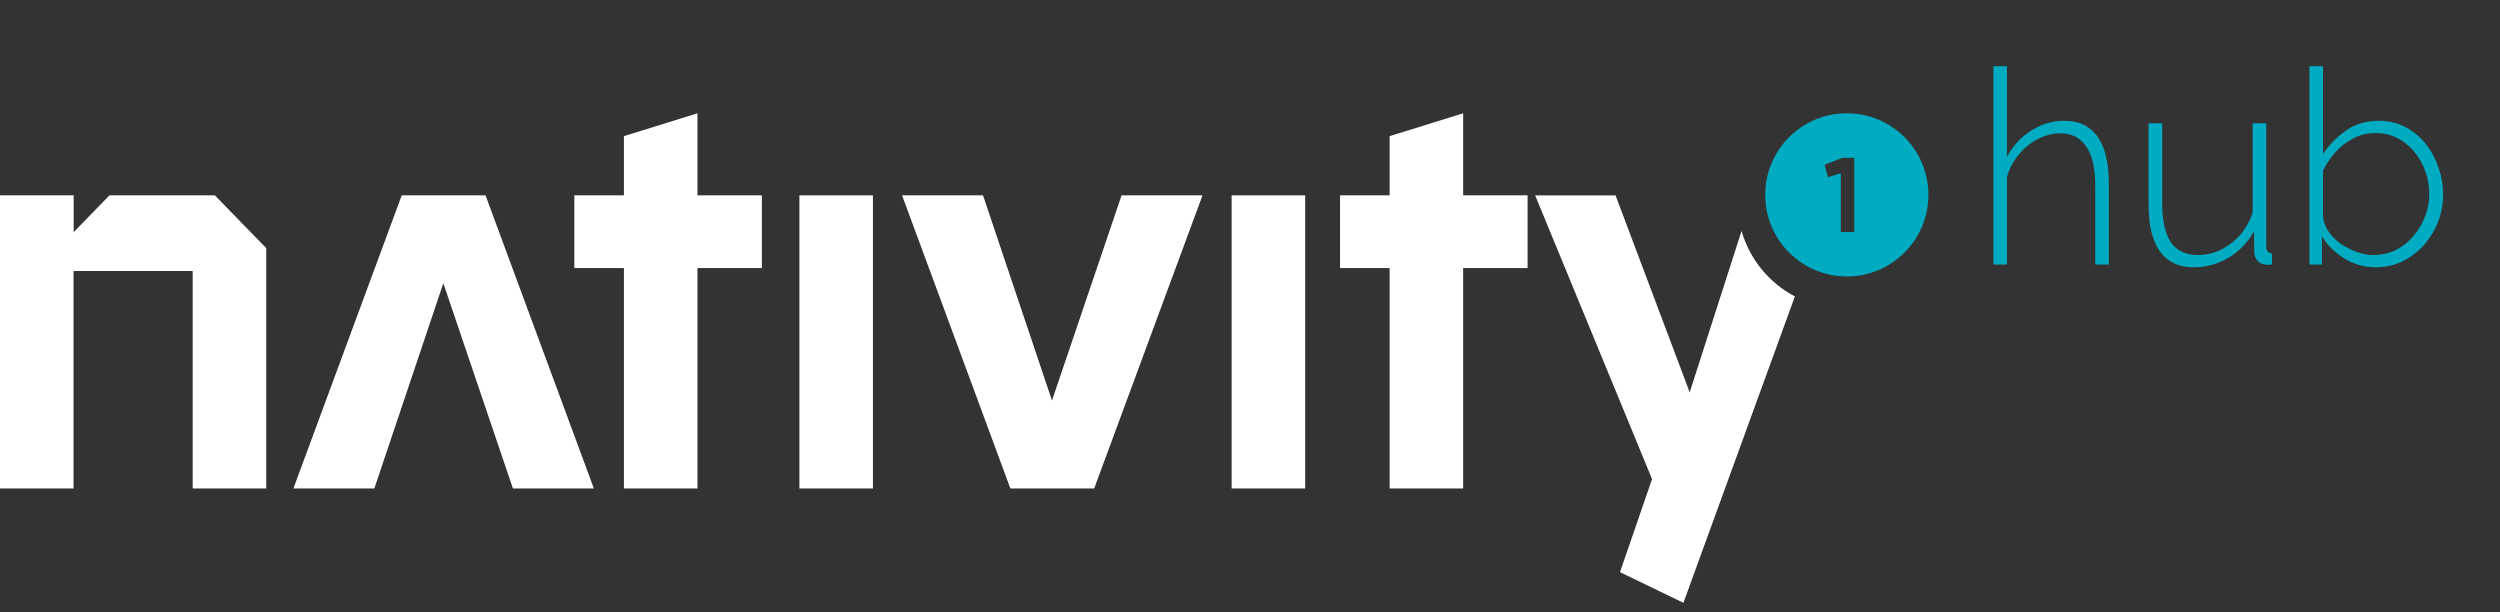 <svg width="245" height="60" viewBox="0 0 245 60" fill="none" xmlns="http://www.w3.org/2000/svg">
<rect x="0" y="0" width="245" height="60" fill="#333333" stroke="none"/>
<path d="M206.669 25.926H205.337V18.203C205.337 16.499 205.044 15.22 204.459 14.368C203.873 13.498 203.021 13.063 201.902 13.063C201.174 13.063 200.446 13.25 199.718 13.623C198.991 13.995 198.36 14.51 197.828 15.167C197.295 15.806 196.913 16.534 196.683 17.351V25.926H195.351V6.486H196.683V15.38C197.251 14.297 198.041 13.436 199.053 12.797C200.065 12.158 201.139 11.838 202.275 11.838C203.056 11.838 203.722 11.98 204.272 12.264C204.823 12.549 205.275 12.957 205.63 13.489C205.985 14.022 206.243 14.661 206.403 15.407C206.58 16.152 206.669 17.005 206.669 17.963V25.926ZM210.561 20.067V12.078H211.893V19.881C211.893 21.603 212.177 22.89 212.745 23.742C213.331 24.576 214.21 24.994 215.381 24.994C216.163 24.994 216.908 24.825 217.618 24.488C218.346 24.133 218.985 23.645 219.536 23.023C220.086 22.384 220.494 21.647 220.761 20.813V12.078H222.092V24.168C222.092 24.381 222.137 24.541 222.225 24.648C222.332 24.754 222.474 24.816 222.652 24.834V25.926C222.474 25.944 222.332 25.952 222.225 25.952C222.137 25.952 222.057 25.944 221.986 25.926C221.684 25.89 221.435 25.766 221.24 25.553C221.045 25.322 220.938 25.047 220.921 24.727L220.894 22.65C220.29 23.751 219.456 24.621 218.391 25.26C217.343 25.881 216.207 26.192 214.982 26.192C213.526 26.192 212.426 25.677 211.68 24.648C210.934 23.618 210.561 22.091 210.561 20.067ZM232.795 26.192C231.712 26.192 230.7 25.908 229.759 25.34C228.819 24.754 228.082 24.026 227.549 23.156V25.926H226.324V6.486H227.656V15.087C228.313 14.129 229.085 13.348 229.972 12.744C230.878 12.14 231.916 11.838 233.088 11.838C234.082 11.838 234.961 12.043 235.725 12.451C236.506 12.859 237.172 13.41 237.722 14.102C238.272 14.794 238.689 15.567 238.973 16.419C239.275 17.271 239.426 18.15 239.426 19.055C239.426 19.996 239.258 20.902 238.92 21.771C238.583 22.624 238.112 23.387 237.509 24.062C236.905 24.718 236.204 25.242 235.405 25.633C234.606 26.006 233.736 26.192 232.795 26.192ZM232.529 24.994C233.346 24.994 234.091 24.834 234.766 24.514C235.441 24.177 236.018 23.724 236.497 23.156C236.994 22.588 237.376 21.949 237.642 21.239C237.926 20.529 238.068 19.801 238.068 19.055C238.068 18.008 237.846 17.031 237.402 16.126C236.958 15.203 236.337 14.457 235.538 13.889C234.739 13.321 233.816 13.037 232.769 13.037C231.988 13.037 231.268 13.214 230.612 13.569C229.955 13.907 229.378 14.351 228.881 14.901C228.401 15.451 227.993 16.055 227.656 16.712V21.292C227.727 21.807 227.922 22.295 228.242 22.757C228.561 23.201 228.961 23.591 229.44 23.928C229.937 24.248 230.452 24.506 230.984 24.701C231.535 24.896 232.05 24.994 232.529 24.994Z" fill="#01ABC2"/>
<path d="M109.913 19.145H117.846L107.231 47.868H99.017L88.402 19.145H96.335L103.095 39.252L109.913 19.145Z" fill="white"/>
<path d="M50.265 47.868H58.198L47.583 19.145H39.369L28.754 47.868H36.687L43.447 27.76L50.265 47.868Z" fill="white"/>
<path d="M61.144 47.868V26.269H56.285V19.145H61.144V13.341L68.35 11.102V19.145H74.663V26.269H68.35V47.868H61.144Z" fill="white"/>
<path d="M136.183 47.868V26.269H131.324V19.145H136.183V13.341L143.389 11.102V19.145H149.703V26.269H143.389V47.868H136.183Z" fill="white"/>
<path d="M85.547 19.145V47.868H78.341V19.145H85.547Z" fill="white"/>
<path d="M127.907 47.868V19.145H120.701V47.868H127.907Z" fill="white"/>
<path d="M26.093 47.868V24.319C24.126 22.297 23.023 21.163 21.056 19.145H10.726L7.218 22.752V19.145H0V47.868H7.206V26.558H18.883V47.868H26.093Z" fill="white"/>
<path d="M170.67 22.64L165.59 38.449L158.326 19.149H150.446L161.9 46.95C161.231 48.905 158.76 56.072 158.76 56.072L164.974 59.075L175.9 29.048C173.403 27.75 171.489 25.439 170.67 22.64Z" fill="white"/>
<path fill-rule="evenodd" clip-rule="evenodd" d="M180.988 27.093C185.404 27.093 188.983 23.514 188.983 19.098C188.983 14.682 185.404 11.102 180.988 11.102C176.572 11.102 172.993 14.682 172.993 19.098C172.993 23.514 176.572 27.093 180.988 27.093ZM181.715 15.464H180.567L178.808 16.139L179.133 17.364L180.395 16.98V22.733H181.715V15.464Z" fill="#01ABC2"/>
</svg>
